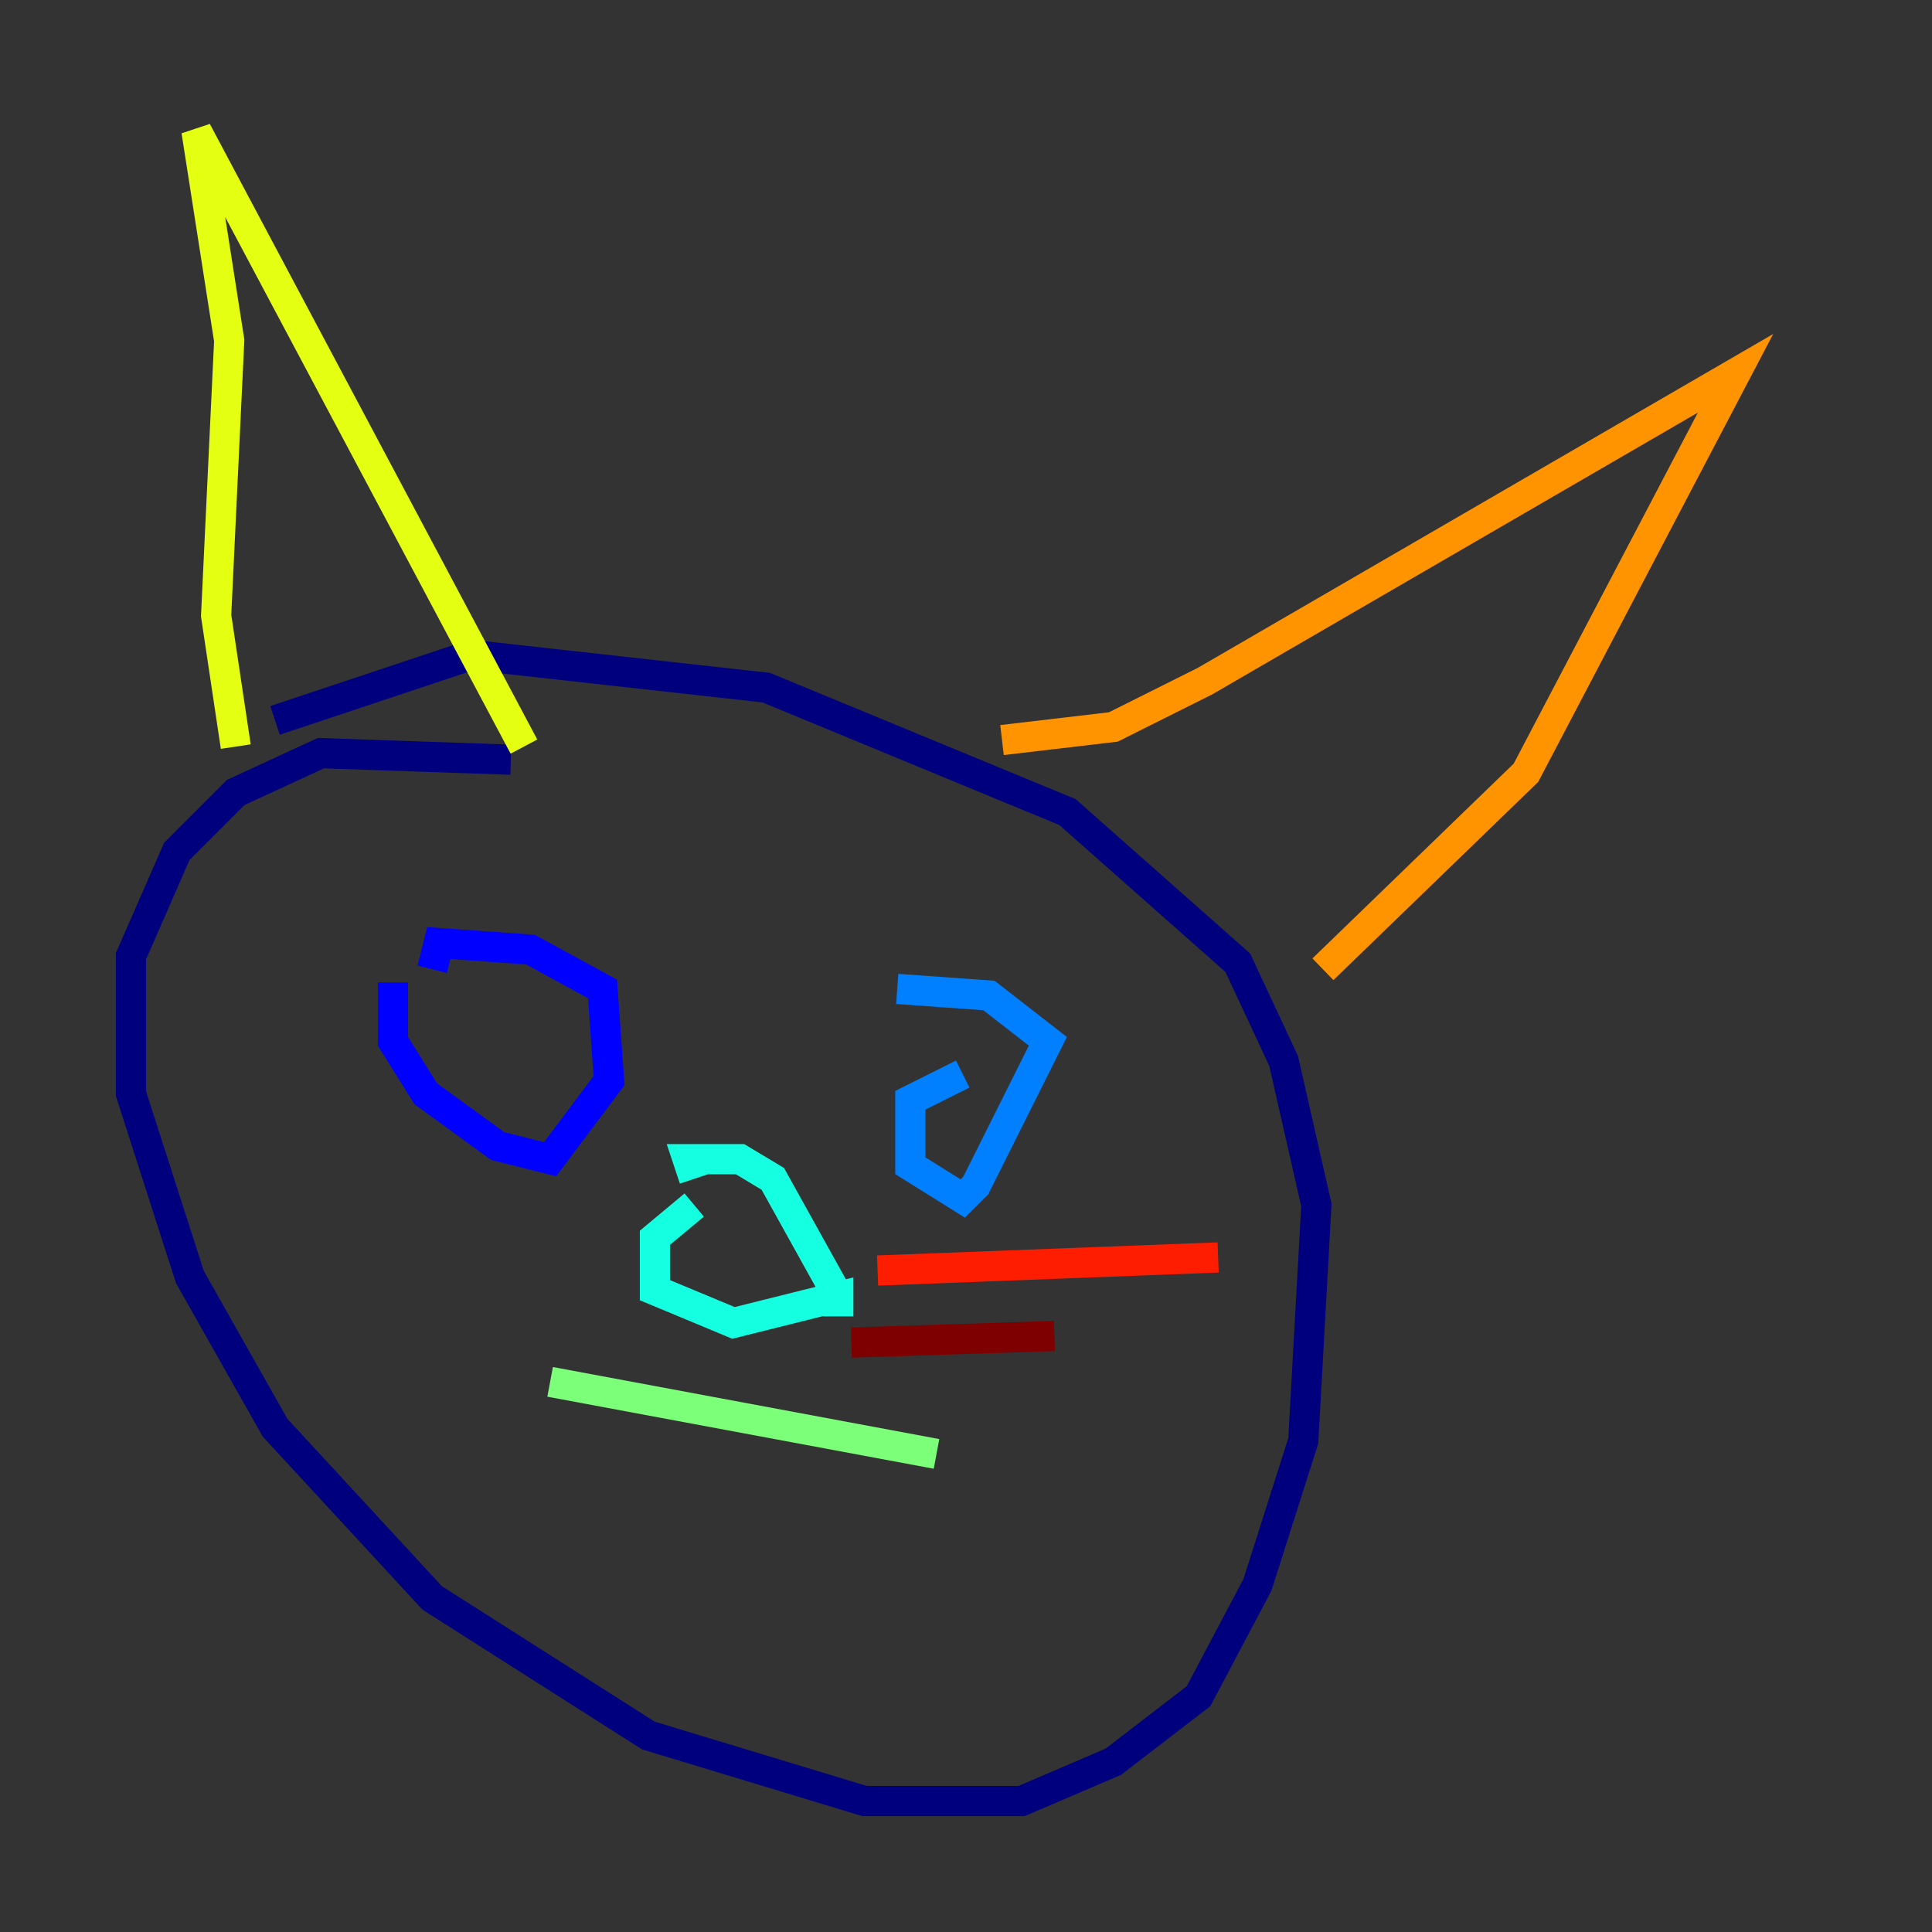 <?xml version="1.0" encoding="utf-8" ?>
<svg baseProfile="tiny" height="128" version="1.2" viewBox="0,0,128,128" width="128" xmlns="http://www.w3.org/2000/svg" xmlns:ev="http://www.w3.org/2001/xml-events" xmlns:xlink="http://www.w3.org/1999/xlink"><rect x="0" y="0" width="128" height="128" fill="#333333" stroke="none"/><defs /><polyline fill="none" points="33.844,50.332 21.261,49.898 15.62,52.502 11.715,56.407 8.678,63.349 8.678,72.461 12.583,84.61 18.224,94.59 28.637,105.871 42.956,114.983 57.275,119.322 67.688,119.322 73.763,116.719 79.403,112.38 83.308,105.003 86.346,95.458 87.214,79.837 85.044,70.291 82.007,63.783 70.725,53.803 50.766,45.559 31.241,43.39 18.224,47.729" stroke="#00007f" stroke-width="2" /><polyline fill="none" points="26.034,65.085 26.034,68.99 28.203,72.461 32.976,75.932 36.447,76.8 40.352,71.593 39.919,65.519 35.146,62.915 29.071,62.481 28.637,64.217" stroke="#0000ff" stroke-width="2" /><polyline fill="none" points="63.783,71.159 60.312,72.895 60.312,77.234 63.783,79.403 64.651,78.536 69.424,68.99 65.519,65.953 59.444,65.519" stroke="#0080ff" stroke-width="2" /><polyline fill="none" points="45.993,79.837 43.39,82.007 43.39,85.478 48.597,87.647 55.539,85.912 55.539,87.214 55.539,85.912 51.2,78.102 49.031,76.8 45.559,76.8 45.993,78.102" stroke="#15ffe1" stroke-width="2" /><polyline fill="none" points="36.447,91.552 62.047,96.325" stroke="#7cff79" stroke-width="2" /><polyline fill="none" points="15.62,49.464 14.319,40.786 15.186,22.563 13.017,8.678 34.712,49.464" stroke="#e4ff12" stroke-width="2" /><polyline fill="none" points="66.386,49.031 73.763,48.163 79.837,45.125 114.983,24.732 101.098,51.2 87.647,64.217" stroke="#ff9400" stroke-width="2" /><polyline fill="none" points="58.142,84.176 80.705,83.308" stroke="#ff1d00" stroke-width="2" /><polyline fill="none" points="56.407,88.949 69.858,88.515" stroke="#7f0000" stroke-width="2" /></svg>